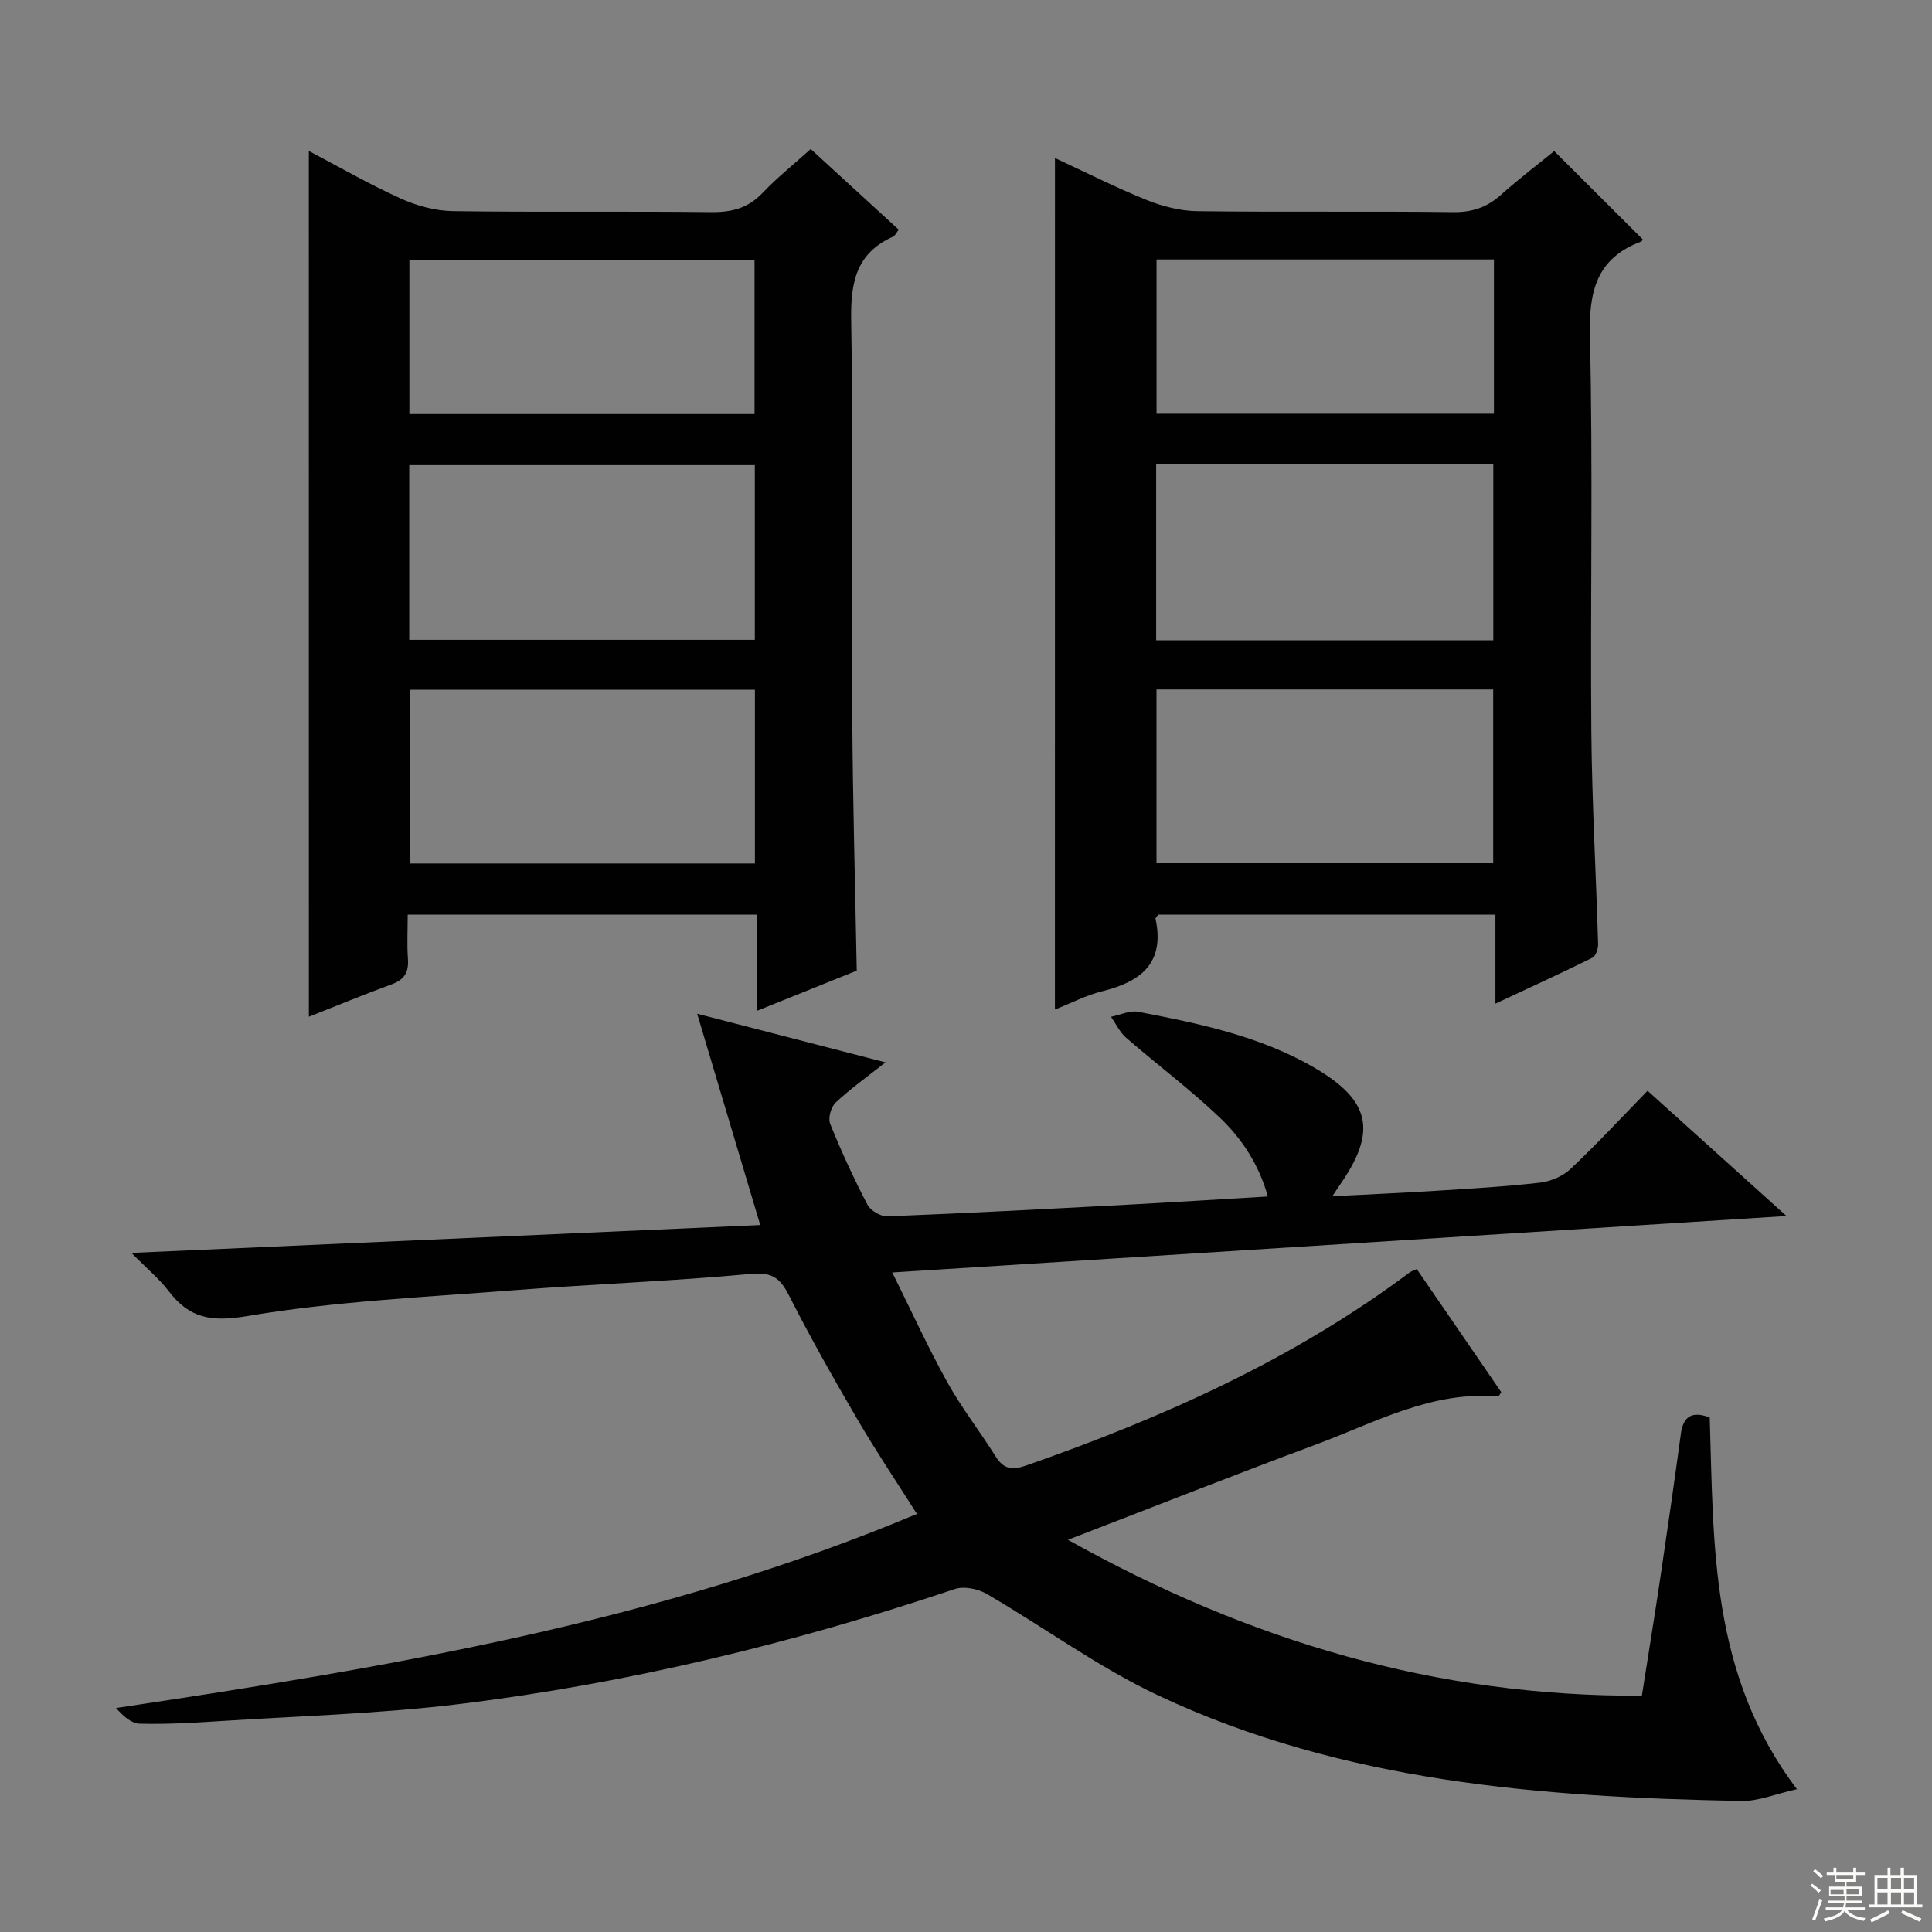 <svg enable-background="new 0 0 400 400" viewBox="0 0 400 400" xmlns="http://www.w3.org/2000/svg"><rect x="0" y="0" width="400" height="400" fill="#808080" stroke="none"/><g fill="#010102"><path d="m184.73 263.45c3.98 8 7.4 15.52 11.39 22.71 2.98 5.36 6.8 10.25 10.07 15.46 1.67 2.66 3.53 2.75 6.28 1.79 28.22-9.86 55.31-21.94 79.4-39.98.26-.19.59-.29 1.45-.69 5.81 8.46 11.67 17.01 17.49 25.48-.3.45-.49.92-.63.91-13.74-1.21-25.45 5.39-37.66 9.92-16.77 6.23-33.41 12.81-51.42 19.75 37.58 20.99 76.27 32.49 118.83 32.28 1.34-8.52 2.69-16.8 3.92-25.1 1.44-9.69 2.83-19.39 4.15-29.09.49-3.64 2.27-4.8 5.98-3.42.85 26.31 0 53.12 18.06 76.96-4.42.98-7.97 2.51-11.48 2.44-41.41-.79-82.54-3.87-120.72-21.83-12.41-5.83-23.65-14.12-35.57-21.05-1.81-1.05-4.68-1.64-6.57-1-33.45 11.22-67.61 19.54-102.62 23.82-16.64 2.03-33.47 2.48-50.22 3.57-5.31.34-10.63.63-15.94.49-1.73-.05-3.41-1.56-4.89-3.24 56.59-8.48 112.52-17.79 165.81-40.19-4.24-6.69-8.47-12.98-12.29-19.52-4.95-8.47-9.79-17.03-14.23-25.77-1.84-3.62-3.53-4.81-7.91-4.4-16.22 1.51-32.52 2.09-48.76 3.36-18.53 1.45-37.2 2.29-55.48 5.37-7.52 1.27-11.95.45-16.27-5.2-1.95-2.55-4.49-4.64-7.69-7.88 44.22-1.96 87-3.86 130.19-5.77-4.28-14.35-8.51-28.51-13.06-43.75 13.32 3.44 25.68 6.63 38.99 10.07-4 3.16-7.36 5.54-10.33 8.34-.96.91-1.59 3.22-1.12 4.39 2.3 5.7 4.88 11.3 7.72 16.75.64 1.22 2.74 2.45 4.12 2.4 16.45-.65 32.9-1.52 49.35-2.39 9.62-.51 19.23-1.12 29.42-1.72-1.83-6.61-5.38-12-10-16.39-6.13-5.82-12.94-10.93-19.34-16.48-1.31-1.14-2.1-2.87-3.13-4.34 1.89-.38 3.89-1.36 5.65-1.03 12.55 2.41 25.11 5 36.35 11.51 11.79 6.84 13.12 13.24 5.38 24.34-.37.53-.71 1.07-1.56 2.34 7.46-.39 14.28-.68 21.1-1.11 7.29-.46 14.6-.87 21.85-1.7 2.23-.25 4.76-1.32 6.37-2.84 5.44-5.13 10.53-10.63 15.95-16.19 9.66 8.71 18.85 16.99 28.76 25.93-62.06 3.92-123.03 7.77-185.14 11.69z"/><path d="m63.94 31.26c6.05 3.17 12.37 6.82 18.99 9.83 3.33 1.51 7.18 2.56 10.81 2.62 17.82.26 35.64 0 53.46.21 4.26.05 7.66-.8 10.67-3.97 2.96-3.12 6.36-5.83 9.98-9.1 6.09 5.58 12.07 11.06 18.22 16.7-.43.54-.71 1.24-1.2 1.46-7.69 3.46-8.78 9.56-8.64 17.41.49 27.47.08 54.96.23 82.44.1 17.11.59 34.23.92 52.1-6.15 2.48-13.01 5.23-20.67 8.32 0-6.94 0-13.29 0-19.91-24.26 0-47.84 0-72.3 0 0 3.05-.17 6.14.05 9.2.19 2.74-.75 4.26-3.37 5.22-5.9 2.16-11.7 4.57-17.14 6.71-.01-59.84-.01-119.51-.01-179.24zm92.34 65.04c-24 0-47.69 0-71.55 0v36.17h71.55c0-12.25 0-24.15 0-36.17zm.02 46.51c-24.11 0-47.77 0-71.45 0v35.96h71.45c0-11.97 0-23.72 0-35.96zm-71.54-57.08h71.46c0-10.74 0-21.27 0-31.88-24.06 0-47.75 0-71.46 0z"/><path d="m218.42 32.72c6.43 2.98 12.61 6.12 19.01 8.7 3.28 1.32 6.95 2.25 10.46 2.3 17.66.23 35.33-.02 52.99.2 3.95.05 6.99-1.01 9.87-3.58 3.7-3.3 7.66-6.32 11.03-9.06 6.28 6.27 12.27 12.24 18.32 18.27.02-.03-.09.37-.32.46-9.24 3.47-10.83 10.28-10.61 19.58.66 27.31.07 54.65.3 81.98.13 14.63.97 29.25 1.4 43.88.03.96-.48 2.49-1.19 2.84-6.35 3.15-12.79 6.09-20.07 9.5 0-6.7 0-12.44 0-18.43-23.69 0-46.77 0-69.8 0-.24.36-.62.67-.57.88 1.97 9.16-3.03 13.01-11.01 14.98-3.33.82-6.45 2.46-9.82 3.79.01-58.83.01-117.29.01-176.29zm20.95 63.41v36.44h69.8c0-12.26 0-24.28 0-36.44-23.39 0-46.36 0-69.8 0zm.07 46.62v35.97h69.71c0-12.16 0-24.04 0-35.97-23.51 0-46.6 0-69.71 0zm69.86-89.03c-23.63 0-46.69 0-69.85 0v31.94h69.85c0-10.68 0-21.08 0-31.94z"/></g><path d="m374.8 390.4.4-.4c.7.5 1.3 1 1.8 1.4l-.5.5c-.5-.6-1.1-1.1-1.7-1.5zm1 7.3-.6-.3c.5-1.4 1.1-2.8 1.5-4.3.2.1.4.2.6.3-.5 1.3-1 2.8-1.5 4.3zm-.4-10.3.4-.4c.4.3 1 .8 1.7 1.4l-.5.5c-.4-.5-1-1-1.6-1.5zm2.5.3h1.7v-1h.6v1h3.5v-1h.6v1h1.8v.5h-1.8v1.4h-2v1h3.2v2h-3.2v.9h3.3v.5h-3.4c0 .3-.1.6-.1.9h4v.5h-3.7c.7.9 1.9 1.5 3.8 1.7-.1.2-.2.4-.3.6-2.1-.4-3.5-1.1-4-2.1-.4 1-1.8 1.7-4 2.2-.1-.2-.2-.4-.3-.6 2.1-.4 3.4-1 3.8-1.8h-3.4v-.5h3.6c.1-.3.1-.6.2-.9h-3.3v-.5h3.4c0-.3 0-.6 0-.9h-3.2v-2h3.3v-1h-2.1v-1.4h-1.7v-.5zm1.1 3.5v1h2.7c0-.3 0-.4 0-.4 0-.1 0-.2 0-.2 0-.1 0-.2 0-.3h-2.7zm1.2-3v.9h3.5v-.9zm4.7 3h-2.6v.6.4h2.6z" fill="#fbfcfa"/><path d="m393.6 386.7h.6v1.5h2.7v6.1h1.1v.6h-11v-.6h1.1v-6.1h2.7v-1.5h.6v1.5h2.1v-1.5zm-2.7 8.8.4.6c-1.2.6-2.5 1.3-3.8 1.9-.1-.2-.2-.4-.3-.6 1.2-.6 2.5-1.2 3.7-1.9zm-2.2-6.7v2.4h2.1v-2.4zm0 3v2.5h2.1v-2.5zm2.8-3v2.4h2.1v-2.4zm0 3v2.5h2.1v-2.5zm6 6.1c-1.4-.7-2.7-1.3-3.9-1.8l.3-.6c1.5.6 2.7 1.2 3.9 1.7zm-1.2-9.1h-2.1v2.4h2.1zm-2.1 3v2.5h2.1v-2.5z" fill="#fbfcfa"/></svg>